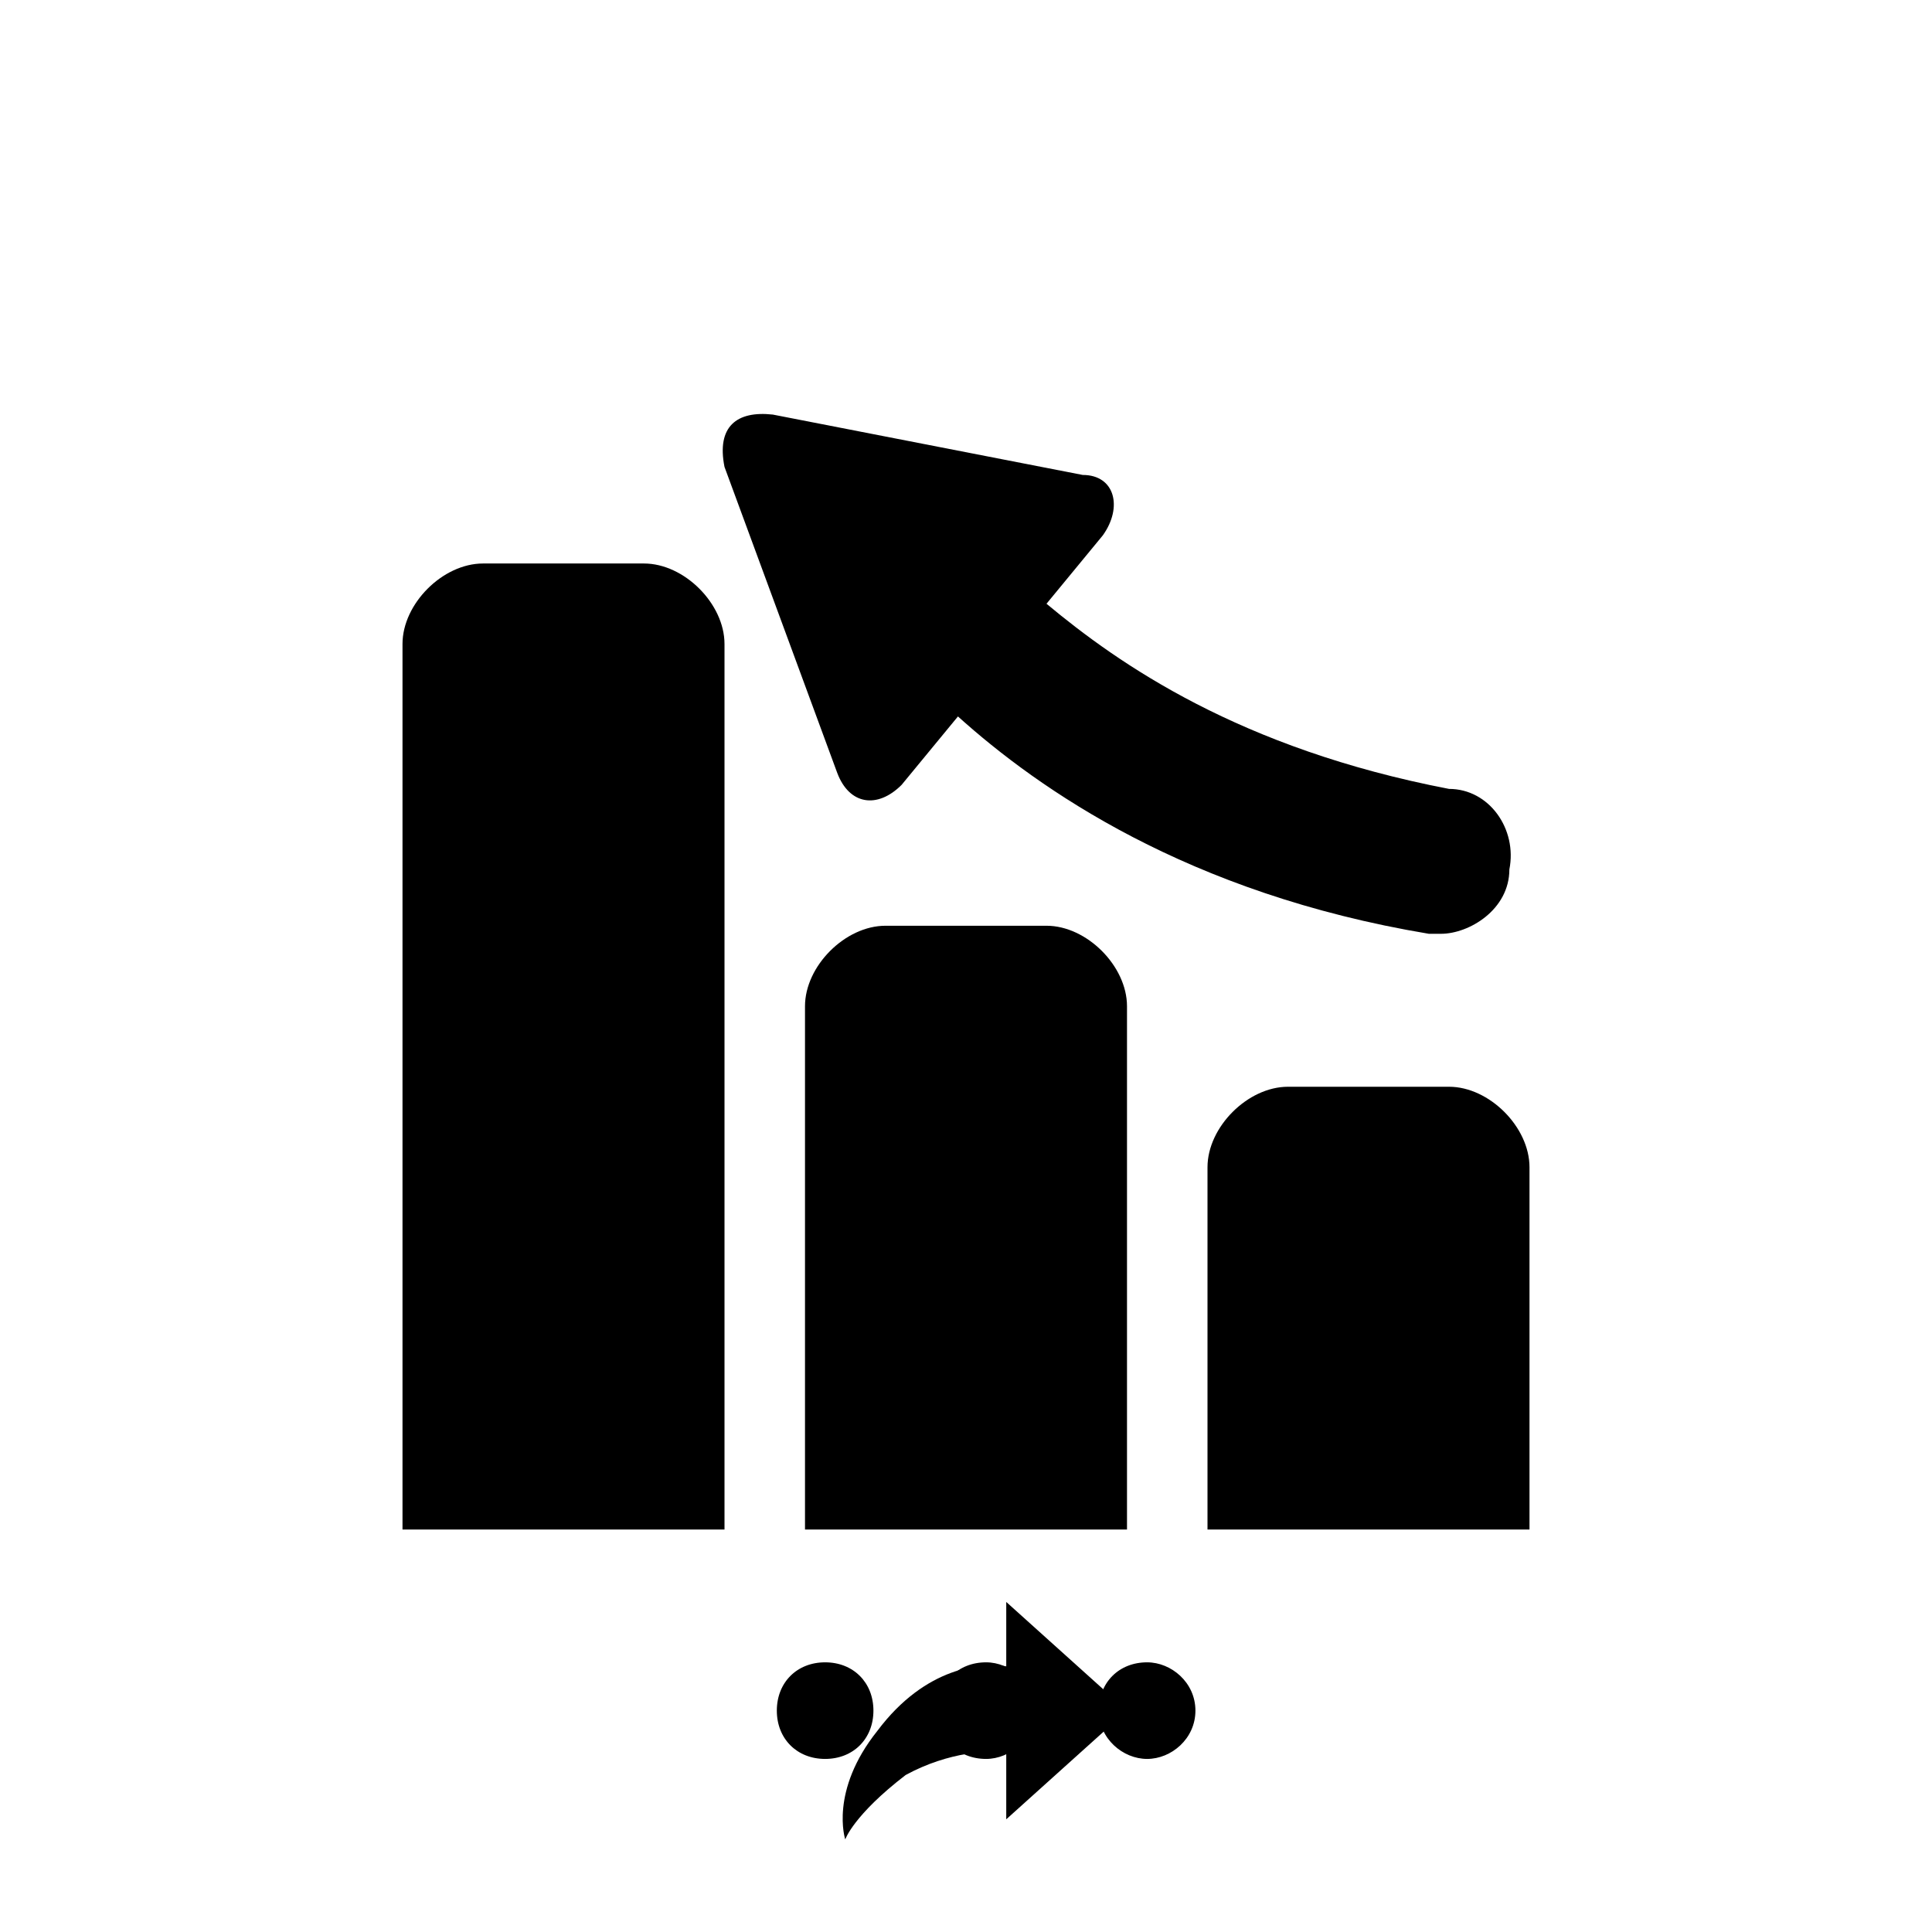 <svg xmlns="http://www.w3.org/2000/svg" class="svg-bkgd11" viewBox="0 0 48 48"><g><path class="svg-shortcut" d="M28 42.5l-3 2.7v-1.7c-.4 0-1.4 0-2.5.6-1.3 1-1.5 1.6-1.5 1.6s-.4-1.2.8-2.7c1.2-1.6 2.6-1.7 3.2-1.6v-1.6l3 2.7z"/></g><g><path class="svg-cluster" d="M28.5 41.3c.6 0 1.2.5 1.2 1.2s-.6 1.2-1.2 1.2-1.2-.5-1.2-1.2.5-1.2 1.2-1.2zm-4 0c.6 0 1.2.5 1.2 1.2s-.6 1.2-1.2 1.2c-.7 0-1.2-.5-1.2-1.2s.5-1.2 1.2-1.2zm-4 0c.7 0 1.2.5 1.2 1.2s-.5 1.2-1.2 1.2-1.2-.5-1.2-1.2.5-1.2 1.2-1.2z"/></g><g><path class="svg-icon10" d="M10 38h8V16c0-1-1-2-2-2h-4c-1 0-2 1-2 2v22z"/></g><g><path class="svg-icon09" d="M20 38h8V25c0-1-1-2-2-2h-4c-1 0-2 1-2 2v13z"/></g><g><path class="svg-icon15" d="M30 29v9h8v-9c0-1-1-2-2-2h-4c-1 0-2 1-2 2z"/></g><g><path class="svg-icon04" d="M19.2 10.3l7.7 1.5c.8 0 1 .8.5 1.5L26 15c1.8 1.5 4.8 3.6 10 4.6 1 0 1.7 1 1.5 2 0 1-1 1.6-1.7 1.6h-.3c-6-1-9.7-3.6-11.7-5.4l-1.4 1.7c-.6.6-1.3.5-1.6-.3L18 11.6c-.2-1 .3-1.4 1.2-1.3z"/></g></svg>